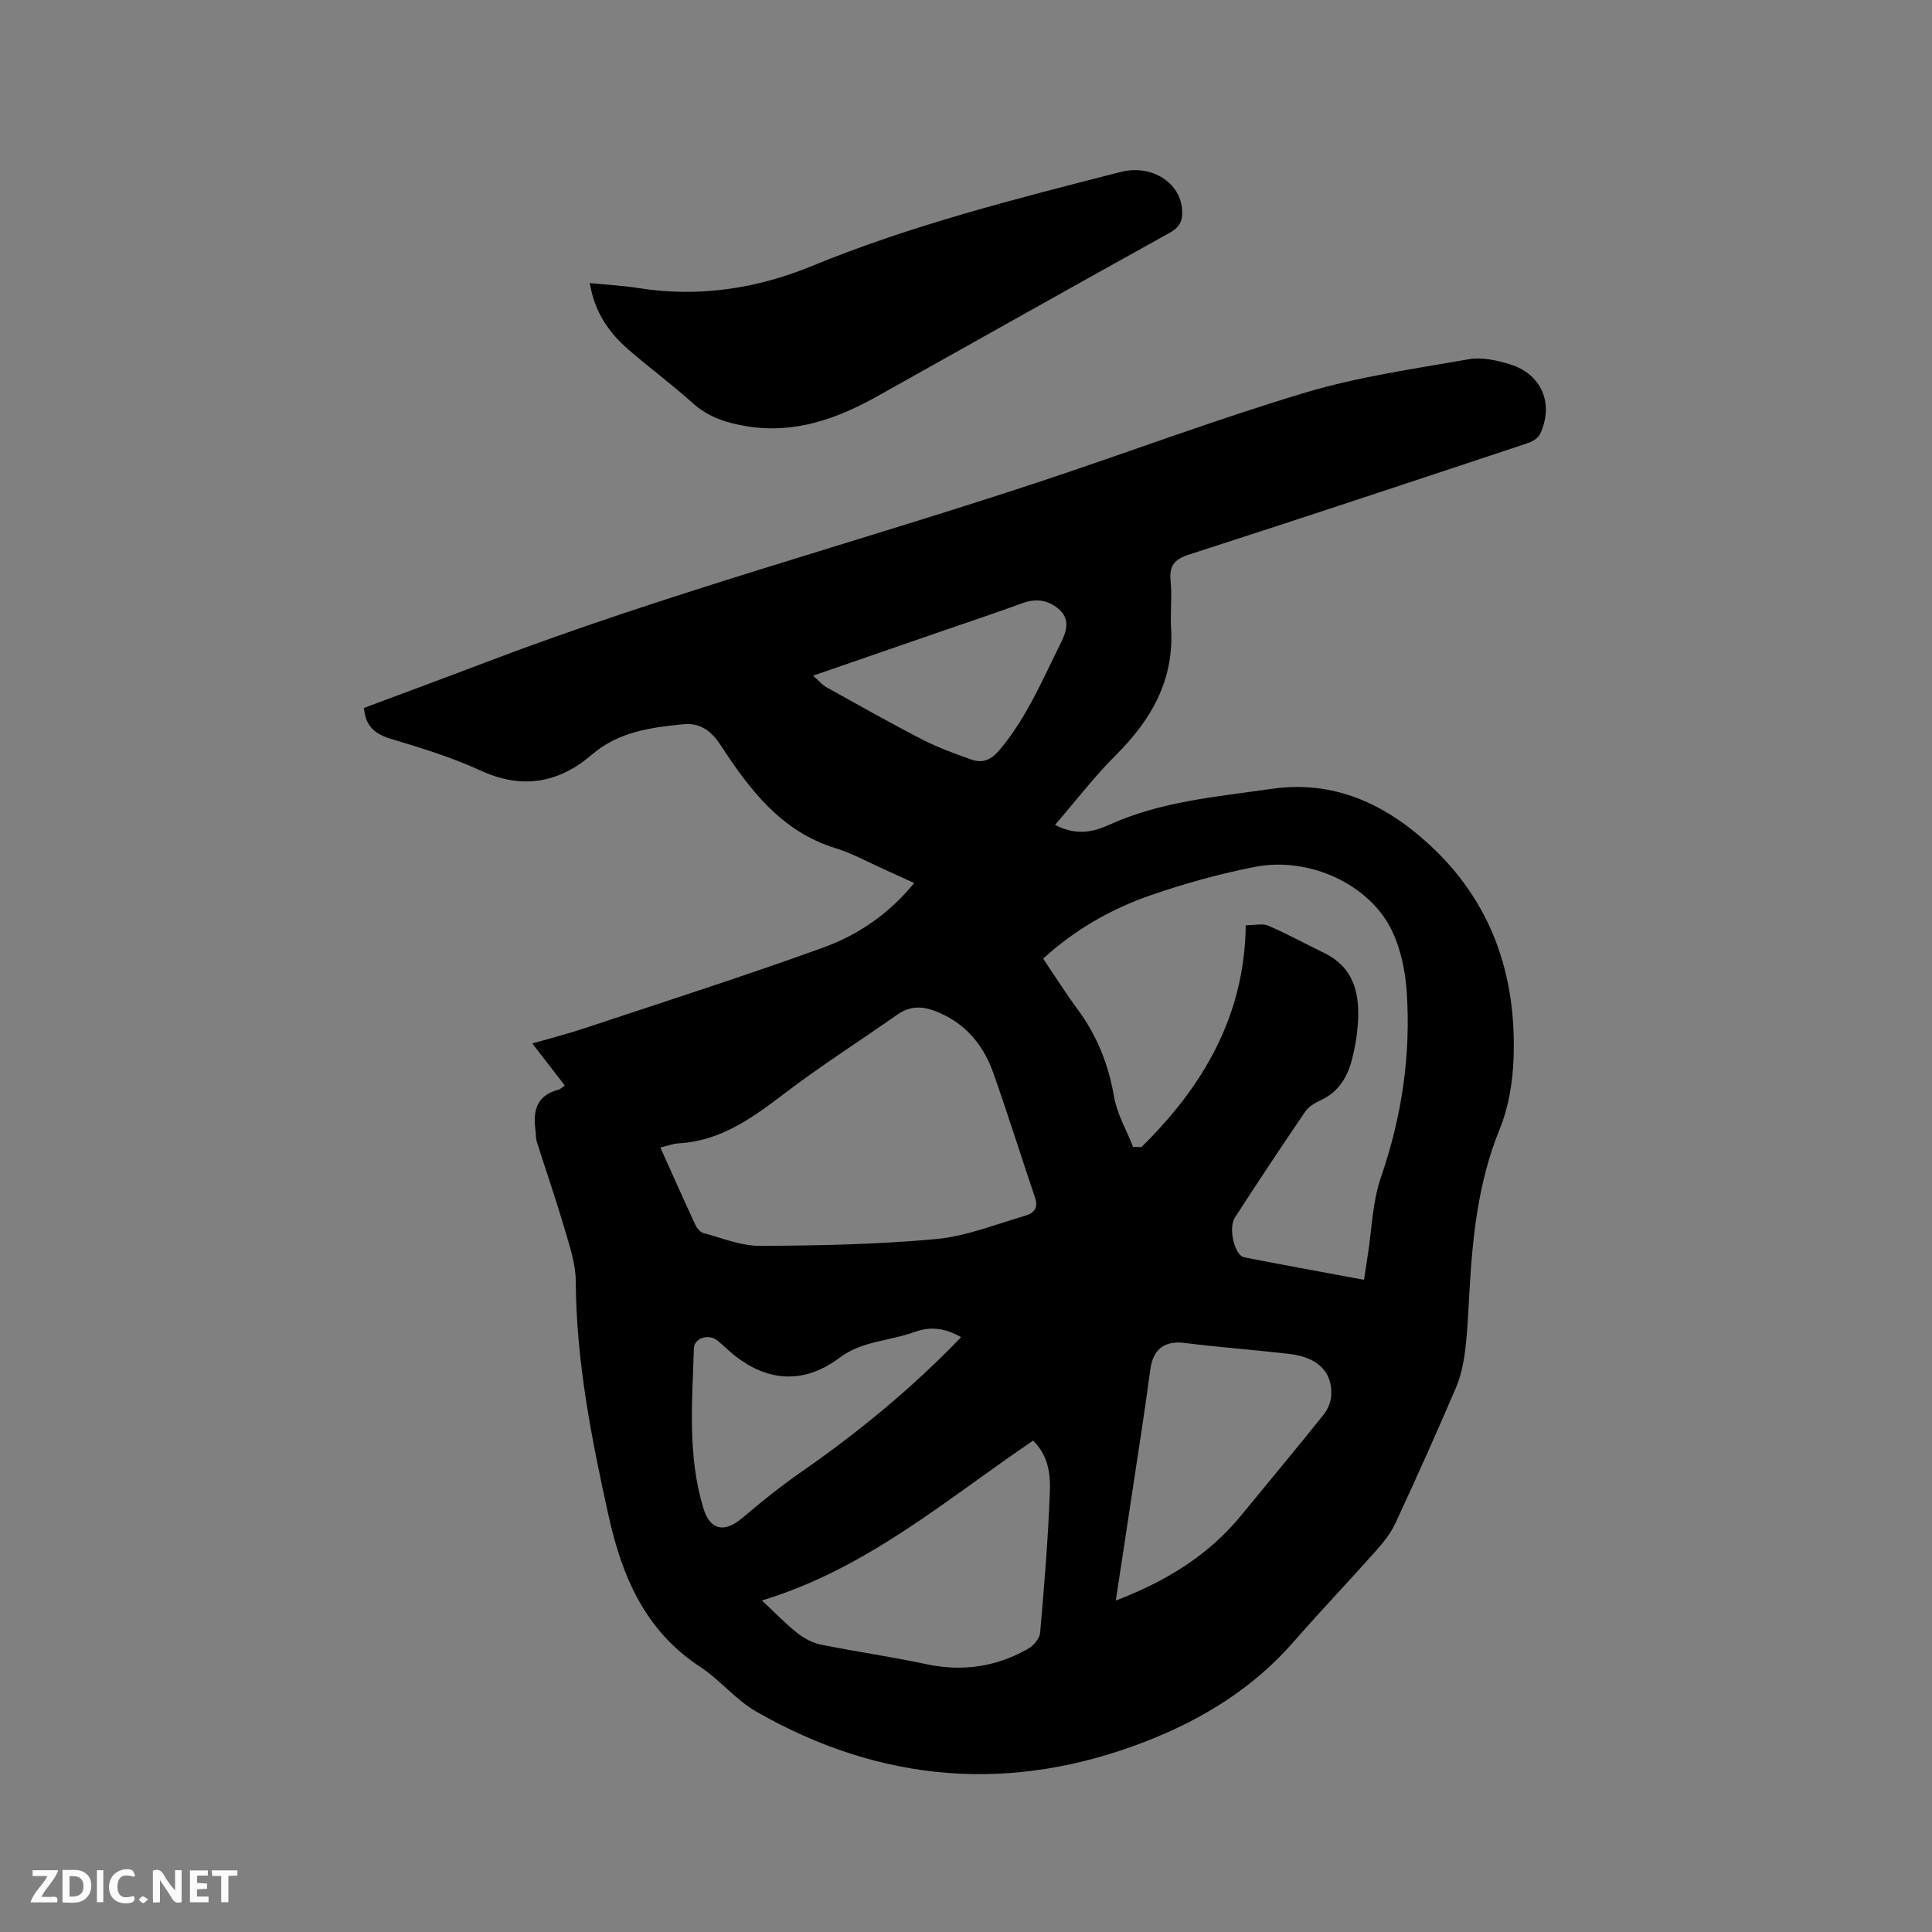<svg enable-background="new 0 0 400 400" viewBox="0 0 400 400" xmlns="http://www.w3.org/2000/svg"><rect x="0" y="0" width="400" height="400" fill="#808080" stroke="none"/><path d="m116.94 224.75c-2.19-2.84-4.31-5.58-6.73-8.71 3.91-1.13 7.46-2.03 10.93-3.19 16.46-5.48 33-10.76 49.31-16.67 7.17-2.59 13.55-6.93 18.83-13.36-2.2-1-4.16-1.91-6.13-2.79-3.38-1.51-6.67-3.35-10.18-4.43-11.27-3.47-17.8-12.18-23.79-21.35-2.01-3.08-4.35-4.64-7.78-4.3-6.73.68-13.33 1.54-18.87 6.3-6.82 5.86-14.41 7.26-23.02 3.29-5.93-2.74-12.27-4.67-18.55-6.56-3.34-1-5.32-2.63-5.6-6.41 8.33-3.12 16.75-6.22 25.14-9.42 37.73-14.37 76.74-24.81 115.01-37.5 18.28-6.06 36.34-12.86 54.78-18.38 11-3.29 22.51-4.91 33.87-6.9 2.67-.47 5.73.23 8.41 1.04 6.61 2.01 9.22 8.17 6.29 14.44-.4.86-1.6 1.59-2.59 1.91-23.31 7.74-46.61 15.49-69.98 23.02-3.09.99-4.24 2.27-3.93 5.49.32 3.26-.09 6.58.1 9.85.63 10.68-4.07 18.88-11.39 26.17-4.45 4.43-8.3 9.47-12.64 14.49 4.43 2.29 7.9 1.49 11.21-.01 10.71-4.87 22.29-5.81 33.68-7.45 12.67-1.83 23.26 3 32.44 11.39 13.11 11.98 18.27 27.24 17.6 44.58-.19 4.89-1.04 10.02-2.88 14.52-4.5 11.02-5.64 22.51-6.28 34.16-.22 3.92-.38 7.85-.87 11.73-.33 2.59-.88 5.25-1.9 7.63-4.04 9.43-8.23 18.8-12.56 28.1-1 2.16-2.62 4.1-4.22 5.9-5.57 6.26-11.35 12.33-16.86 18.63-8.37 9.59-18.9 16.04-30.54 20.57-27.8 10.83-54.82 8.64-80.67-6.16-4.26-2.44-7.51-6.58-11.65-9.29-11.42-7.49-16.17-18.74-18.97-31.42-3.53-15.96-6.66-31.92-6.75-48.37-.02-3.69-1.31-7.42-2.37-11.03-1.75-5.98-3.8-11.87-5.68-17.81-.25-.79-.19-1.68-.3-2.52-.55-3.96.26-7.13 4.68-8.29.44-.09.83-.52 1.4-.89zm165.47 40.22c.29-1.89.53-3.55.79-5.21.84-5.33.95-10.91 2.68-15.93 4.33-12.53 6.25-25.3 5.37-38.44-.28-4.24-1.19-8.71-2.98-12.53-4.52-9.68-17.12-15.59-28.46-13.38-7.24 1.41-14.43 3.41-21.41 5.81-8.23 2.84-15.79 7.1-22.43 13.19 2.45 3.63 4.71 7.2 7.21 10.59 3.97 5.41 6.33 11.35 7.47 17.99.62 3.58 2.59 6.93 3.94 10.38.57.02 1.14.04 1.72.06 12.76-12.53 21.38-27.15 21.61-45.93 1.78 0 3.42-.44 4.65.08 3.93 1.69 7.7 3.76 11.56 5.64 6.38 3.1 7.46 8.71 6.98 14.96-.18 2.41-.6 4.84-1.22 7.18-.94 3.59-2.75 6.61-6.33 8.3-1.22.57-2.58 1.32-3.3 2.38-4.96 7.26-9.82 14.6-14.59 21.98-1.43 2.21-.03 7.85 1.91 8.22 8.21 1.61 16.41 3.1 24.83 4.66zm-145.69-27.39c2.52 5.59 4.83 10.81 7.23 15.98.32.7 1 1.54 1.67 1.72 3.88 1.04 7.81 2.68 11.71 2.66 12.17-.05 24.39-.29 36.5-1.41 6.3-.58 12.43-3.1 18.59-4.88 1.65-.48 2.58-1.62 1.89-3.65-2.92-8.62-5.63-17.31-8.67-25.89-1.81-5.12-4.98-9.34-9.99-11.87-3.24-1.64-6.45-2.58-9.83-.2-7.7 5.4-15.65 10.47-23.13 16.15-6.73 5.11-13.35 10.04-22.21 10.53-1.11.06-2.21.49-3.76.86zm77.17 60.69c-17.87 12.08-34.28 26.46-56.14 33.09 2.83 2.64 4.95 4.88 7.35 6.77 1.4 1.1 3.15 2.02 4.88 2.37 7.25 1.47 14.59 2.51 21.82 4.05 7.52 1.6 14.53.55 21.12-3.23 1.11-.63 2.33-2.11 2.43-3.29.85-9.79 1.67-19.6 2.02-29.41.12-3.57-.41-7.41-3.48-10.35zm17.12 33.11c10.7-4.11 19.27-9.48 25.96-17.63 5.71-6.96 11.47-13.87 17.1-20.9.85-1.06 1.47-2.6 1.55-3.95.28-4.84-2.79-7.9-8.63-8.58-7.25-.84-14.53-1.38-21.77-2.28-4.12-.51-6.5 1.32-7.05 5.43-1.14 8.59-2.5 17.14-3.79 25.71-1.07 7.17-2.17 14.33-3.37 22.2zm-32.01-54.54c-3.37-1.88-6.31-2.29-9.71-1.05-5.11 1.87-10.81 1.81-15.46 5.31-7.2 5.41-14.72 5.11-21.77-.49-1.24-.99-2.35-2.14-3.6-3.12-1.77-1.4-4.73-.44-4.79 1.63-.36 11.09-1.35 22.23 1.95 33.12 1.38 4.56 4.32 5.22 8.09 2.02 3.94-3.34 7.97-6.59 12.21-9.53 11.85-8.23 22.93-17.35 33.08-27.89zm-30.66-136.95c1.27 1.12 1.92 1.93 2.77 2.4 6.57 3.65 13.11 7.35 19.79 10.79 3.27 1.68 6.77 2.97 10.25 4.19 2.27.8 4.04.08 5.76-1.96 5.64-6.66 8.93-14.6 12.75-22.25 1.12-2.24 1.92-4.76-.26-6.77-2.15-1.98-4.74-2.5-7.66-1.43-5.47 2-10.99 3.83-16.49 5.73-8.68 3.01-17.37 6.01-26.91 9.3z" fill="#000001"/><path d="m122.12 58.6c3.64.37 6.91.54 10.12 1.05 12.39 1.96 24.4.13 35.8-4.55 20.74-8.53 42.37-13.96 63.99-19.5 6.18-1.58 12.16 1.98 12.7 7.6.2 2.1-.24 3.71-2.44 4.93-20.28 11.24-40.47 22.62-60.7 33.94-8.39 4.69-17.17 7.79-27 6.18-4.12-.67-7.93-1.87-11.18-4.8-4.25-3.82-8.86-7.24-13.19-10.98-4.09-3.53-7.13-7.78-8.1-13.87z" fill="#000001"/><g fill="#fafbfa"><path d="m37.59 393.81c-.92.31-1.52.05-2-.78-.7-1.2-1.52-2.34-2.47-3.78v4.59c-.55.03-.95.05-1.41.07-.03-.37-.06-.64-.06-.91 0-1.91 0-3.81 0-5.7 1.13-.41 1.77-.03 2.29.91.62 1.11 1.38 2.14 2.31 3.19v-4.2h1.35v6.61z"/><path d="m12.94 393.88v-6.75c1.9.19 3.93-.54 5.37 1.29.8 1.01.78 2.88.03 3.97-1.37 1.97-3.4 1.51-5.4 1.49m1.45-1.22c2.04.12 2.92-.58 2.89-2.21-.03-1.51-.98-2.19-2.89-2z"/><path d="m11.81 393.87h-5.49c.68-2.18 2.47-3.48 3.51-5.45h-3.08v-1.21h5.29c-.71 2.13-2.44 3.48-3.47 5.51.86 0 1.63.04 2.39-.01.79-.05 1.14.21.85 1.16"/><path d="m39.33 393.86v-6.61h3.7v1.07h-2.22v1.52c.68.04 1.34.09 2.07.13v1.07c-.72.05-1.38.09-2.1.14v1.48h2.4v1.19h-3.85z"/><path d="m27.71 388.56c-1.15-.3-2.46-.61-3.1.64-.37.73-.41 1.93-.06 2.67.63 1.35 1.99.93 3.17.68.35.94-.01 1.32-.93 1.46-1.62.25-3.05-.27-3.76-1.48-.73-1.24-.6-3.03.31-4.17.88-1.11 2.71-1.7 4-1.16.32.13.44.74.65 1.12-.1.08-.19.16-.28.24"/><path d="m49.15 387.24v1.07c-.59.02-1.17.05-1.87.08v5.44h-1.48v-5.44h-1.85c-.05-.4-.08-.73-.13-1.15z"/><path d="m20.06 387.21h1.33v6.62h-1.33z"/><path d="m30.68 393.25c-.49.38-.8.79-1.05.76-.32-.05-.6-.45-.9-.7.26-.24.51-.64.8-.67.29-.04.62.3 1.15.61"/></g></svg>